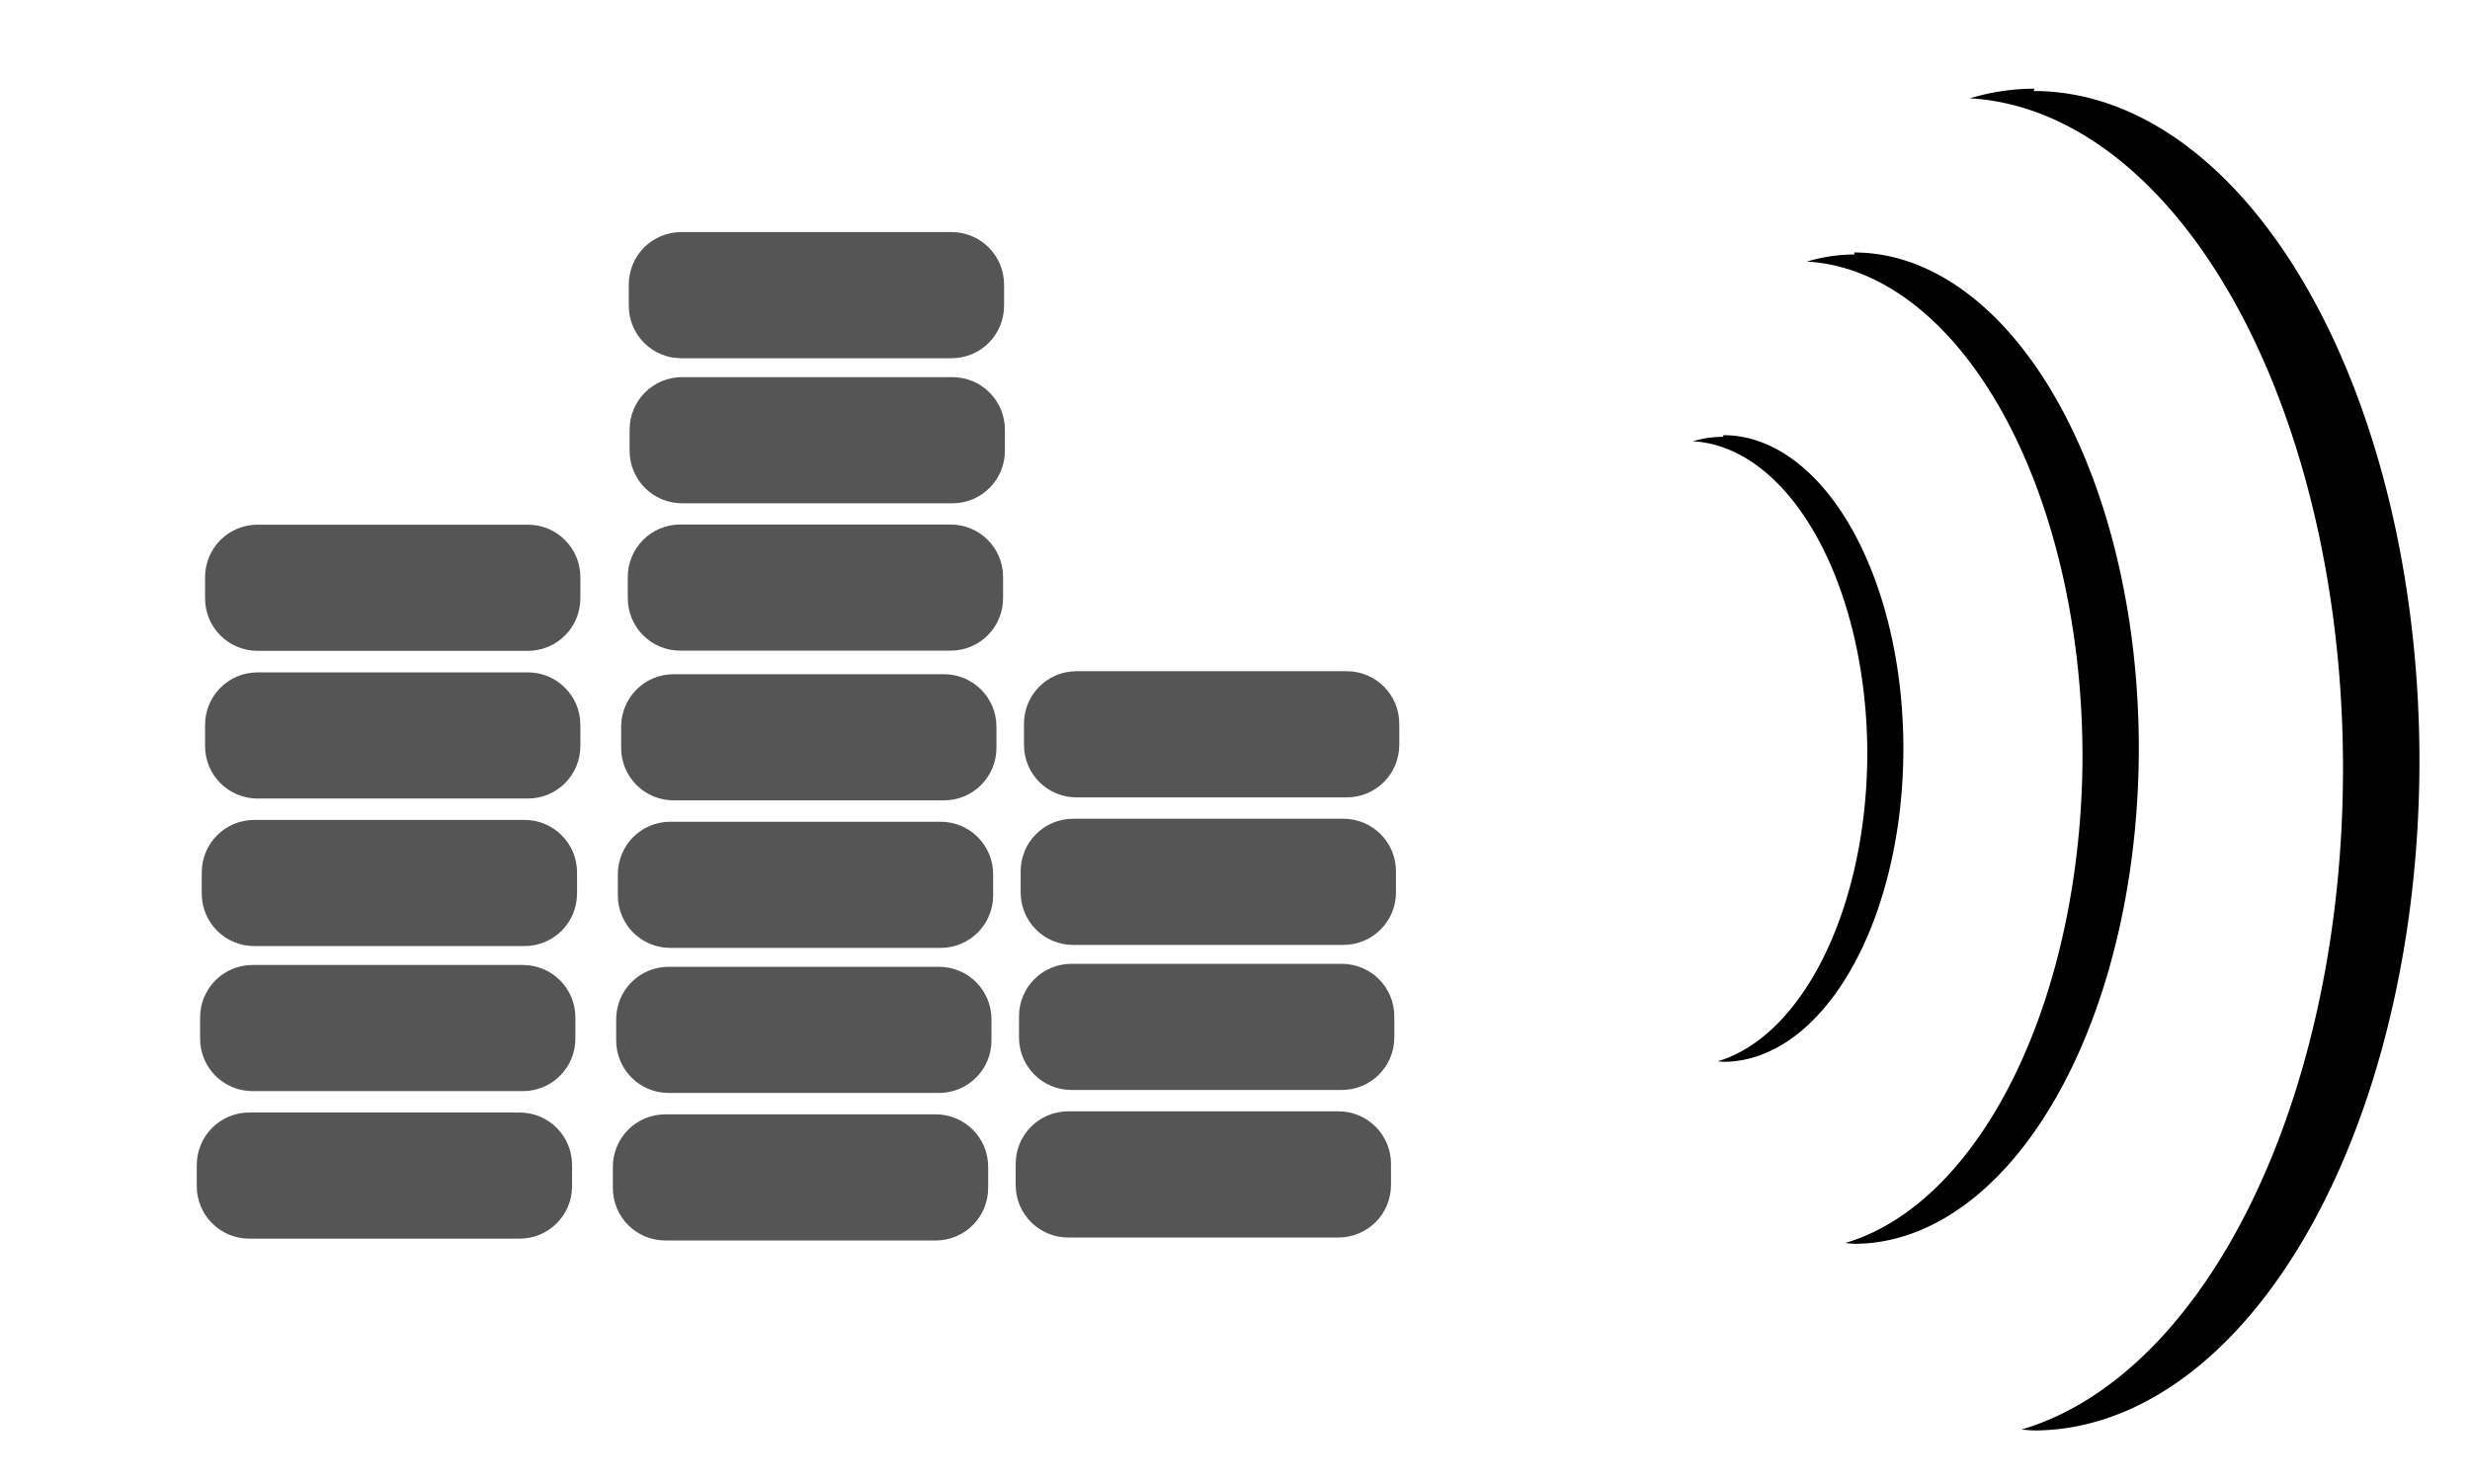 <svg height="89.5mm" viewBox="0 0 149 89.5" width="149mm" xmlns="http://www.w3.org/2000/svg"><g transform="translate(113 -123)"><g stroke-width="0" transform="matrix(.54 0 0 1 15.4 1.35)"><path d="m-10.5 127a43.1 40.4 0 0 0 -7.24.58 43.1 40.4 0 0 1 41.7 40.4 43.1 40.4 0 0 1 -35.9 39.9 43.1 40.4 0 0 0 1.34.06 43.1 40.4 0 0 0 43.1-40.4 43.1 40.4 0 0 0 -43.1-40.4z"/><path d="m-30.6 137a31.8 29.9 0 0 0 -5.34.43 31.8 29.9 0 0 1 30.8 29.8 31.8 29.9 0 0 1 -26.5 29.4 31.8 29.9 0 0 0 .99.05 31.8 29.9 0 0 0 31.8-29.9 31.8 29.9 0 0 0 -31.8-29.9z"/><path d="m-45.3 148a20.1 18.9 0 0 0 -3.38.27 20.1 18.9 0 0 1 19.5 18.8 20.1 18.9 0 0 1 -16.7 18.6 20.1 18.9 0 0 0 .63.03 20.1 18.9 0 0 0 20.1-18.9 20.1 18.9 0 0 0 -20.1-18.9z"/></g><path d="m-71.9 137c-1.76 0-3.17 1.42-3.17 3.17v1.27c0 1.76 1.42 3.17 3.17 3.17h16.3c1.76 0 3.17-1.42 3.17-3.17v-1.27c0-1.76-1.42-3.17-3.17-3.17zm.05 8.75c-1.76 0-3.17 1.42-3.17 3.17v1.27c0 1.76 1.42 3.17 3.17 3.17h16.3c1.76 0 3.17-1.42 3.17-3.17v-1.27c0-1.76-1.42-3.17-3.17-3.17zm-.11 8.89c-1.76 0-3.17 1.42-3.17 3.17v1.27c0 1.76 1.42 3.17 3.17 3.17h16.3c1.76 0 3.17-1.42 3.17-3.17v-1.27c0-1.76-1.42-3.17-3.17-3.17zm-25.5.01c-1.76 0-3.17 1.42-3.17 3.17v1.27c0 1.76 1.42 3.17 3.17 3.17h16.3c1.76 0 3.17-1.42 3.17-3.17v-1.27c0-1.76-1.42-3.17-3.17-3.17zm49.4 8.84c-1.76 0-3.17 1.42-3.17 3.17v1.27c0 1.76 1.42 3.17 3.17 3.17h16.3c1.76 0 3.17-1.42 3.17-3.17v-1.27c0-1.76-1.42-3.17-3.17-3.17zm-49.4.07c-1.76 0-3.17 1.42-3.17 3.17v1.27c0 1.76 1.42 3.17 3.17 3.17h16.3c1.76 0 3.17-1.42 3.17-3.17v-1.27c0-1.76-1.42-3.17-3.17-3.17zm25.1.11c-1.76 0-3.17 1.42-3.17 3.17v1.27c0 1.76 1.42 3.17 3.17 3.17h16.3c1.76 0 3.17-1.42 3.17-3.17v-1.27c0-1.76-1.42-3.17-3.17-3.17zm24.1 8.72c-1.76 0-3.17 1.42-3.17 3.17v1.27c0 1.76 1.42 3.17 3.17 3.17h16.3c1.76 0 3.17-1.42 3.17-3.17v-1.27c0-1.76-1.42-3.17-3.17-3.17zm-49.4.07c-1.76 0-3.17 1.42-3.17 3.17v1.27c0 1.76 1.42 3.17 3.17 3.17h16.3c1.76 0 3.17-1.42 3.17-3.17v-1.27c0-1.76-1.42-3.17-3.17-3.17zm25.1.11c-1.76 0-3.17 1.42-3.17 3.17v1.27c0 1.76 1.42 3.17 3.17 3.17h16.3c1.76 0 3.17-1.42 3.17-3.17v-1.27c0-1.76-1.42-3.17-3.17-3.17zm24.2 8.57c-1.76 0-3.17 1.42-3.17 3.17v1.27c0 1.76 1.42 3.17 3.17 3.17h16.3c1.76 0 3.17-1.42 3.17-3.17v-1.27c0-1.76-1.42-3.17-3.17-3.17zm-49.4.07c-1.76 0-3.17 1.42-3.17 3.17v1.27c0 1.76 1.42 3.17 3.17 3.17h16.3c1.76 0 3.17-1.42 3.17-3.17v-1.27c0-1.76-1.42-3.17-3.17-3.17zm25.1.11c-1.76 0-3.17 1.42-3.17 3.17v1.27c0 1.76 1.42 3.17 3.17 3.17h16.3c1.76 0 3.17-1.42 3.17-3.17v-1.27c0-1.76-1.42-3.17-3.17-3.17zm24.1 8.72c-1.76 0-3.17 1.42-3.17 3.17v1.27c0 1.76 1.42 3.17 3.17 3.17h16.3c1.76 0 3.17-1.42 3.17-3.17v-1.27c0-1.76-1.42-3.17-3.17-3.17zm-49.4.07c-1.76 0-3.17 1.42-3.17 3.17v1.27c0 1.76 1.42 3.17 3.17 3.17h16.3c1.76 0 3.17-1.42 3.17-3.17v-1.27c0-1.76-1.42-3.17-3.17-3.17zm25.1.11c-1.76 0-3.17 1.42-3.17 3.17v1.27c0 1.76 1.42 3.17 3.17 3.17h16.3c1.76 0 3.17-1.42 3.17-3.17v-1.27c0-1.76-1.42-3.17-3.17-3.17z" fill="#555" stroke-width="1.78"/></g></svg>